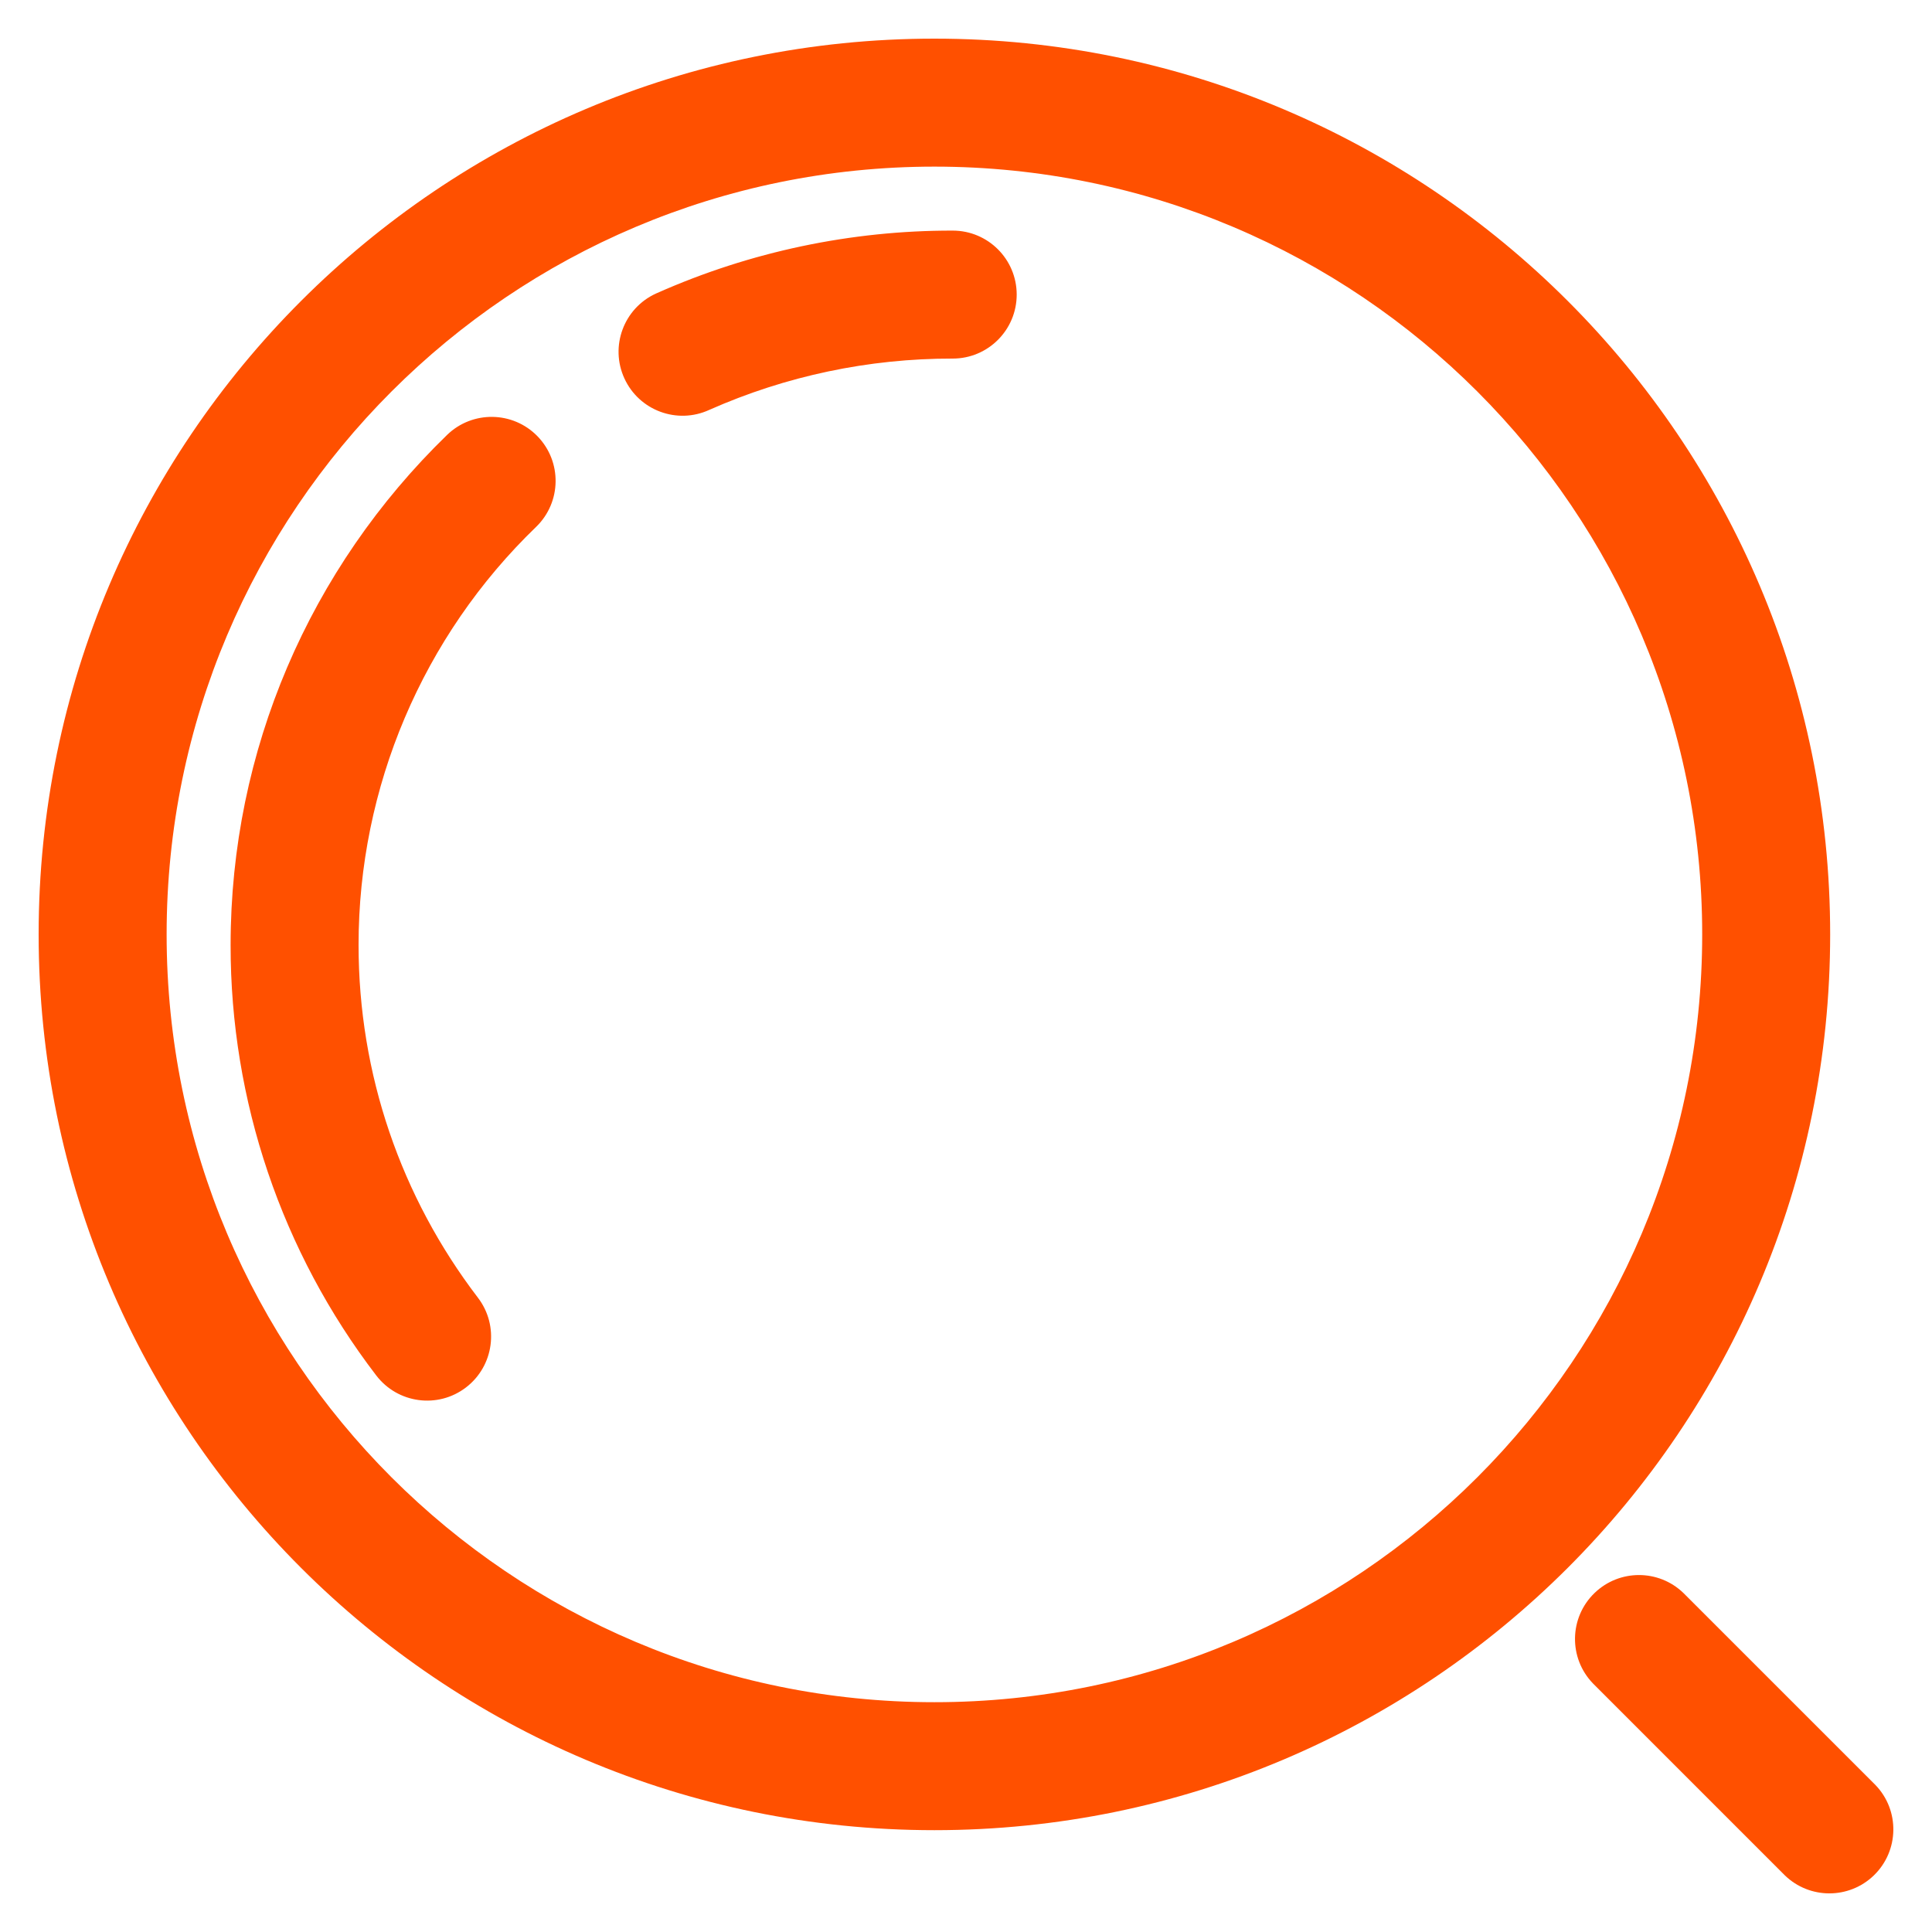 <?xml version="1.0" encoding="utf-8"?>
<!-- Generator: Adobe Illustrator 16.0.0, SVG Export Plug-In . SVG Version: 6.00 Build 0)  -->
<!DOCTYPE svg PUBLIC "-//W3C//DTD SVG 1.1//EN" "http://www.w3.org/Graphics/SVG/1.1/DTD/svg11.dtd">
<svg version="1.1" id="图层_1" xmlns="http://www.w3.org/2000/svg" xmlns:xlink="http://www.w3.org/1999/xlink" x="0px" y="0px"
	 width="200px" height="200px" viewBox="0 0 200 200" enable-background="new 0 0 200 200" xml:space="preserve">
<path fill="#FF5000" d="M96.729,189.459C45.518,189.459,4,147.941,4,96.73C4,45.519,45.518,4,96.729,4
	c51.212,0,92.729,41.518,92.729,92.729C189.458,147.939,147.941,189.459,96.729,189.459z M96.729,176.211
	c43.897,0,79.482-35.588,79.482-79.481c0-43.894-35.587-79.481-79.482-79.481c-43.894,0-79.48,35.588-79.48,79.481
	C17.249,140.625,52.835,176.211,96.729,176.211z M46.278,45.026c2.627-2.548,6.821-2.485,9.369,0.142
	c2.547,2.626,2.483,6.821-0.143,9.369l0,0C43.751,65.872,37.113,81.5,37.119,97.829c0,13.364,4.378,26.063,12.36,36.515
	c2.22,2.908,1.662,7.064-1.246,9.287c-2.908,2.223-7.065,1.66-9.285-1.246c-9.794-12.785-15.092-28.449-15.076-44.556
	C23.873,77.699,32.045,58.843,46.278,45.026z M98.625,23.872c3.657,0,6.623,2.966,6.623,6.623c0,3.66-2.966,6.625-6.623,6.625l0,0
	c-8.681-0.016-17.267,1.794-25.202,5.312c-3.324,1.527-7.257,0.07-8.784-3.254c-1.527-3.324-0.071-7.256,3.252-8.784
	c0.053-0.024,0.105-0.048,0.16-0.071C77.676,26.054,88.094,23.855,98.625,23.872z M164.904,174.27
	c-2.543-2.631-2.469-6.821,0.162-9.362c2.565-2.48,6.638-2.48,9.203,0l19.871,19.868c2.541,2.629,2.467,6.822-0.162,9.367
	c-2.567,2.478-6.639,2.478-9.205,0L164.904,174.27z"/>
</svg>
